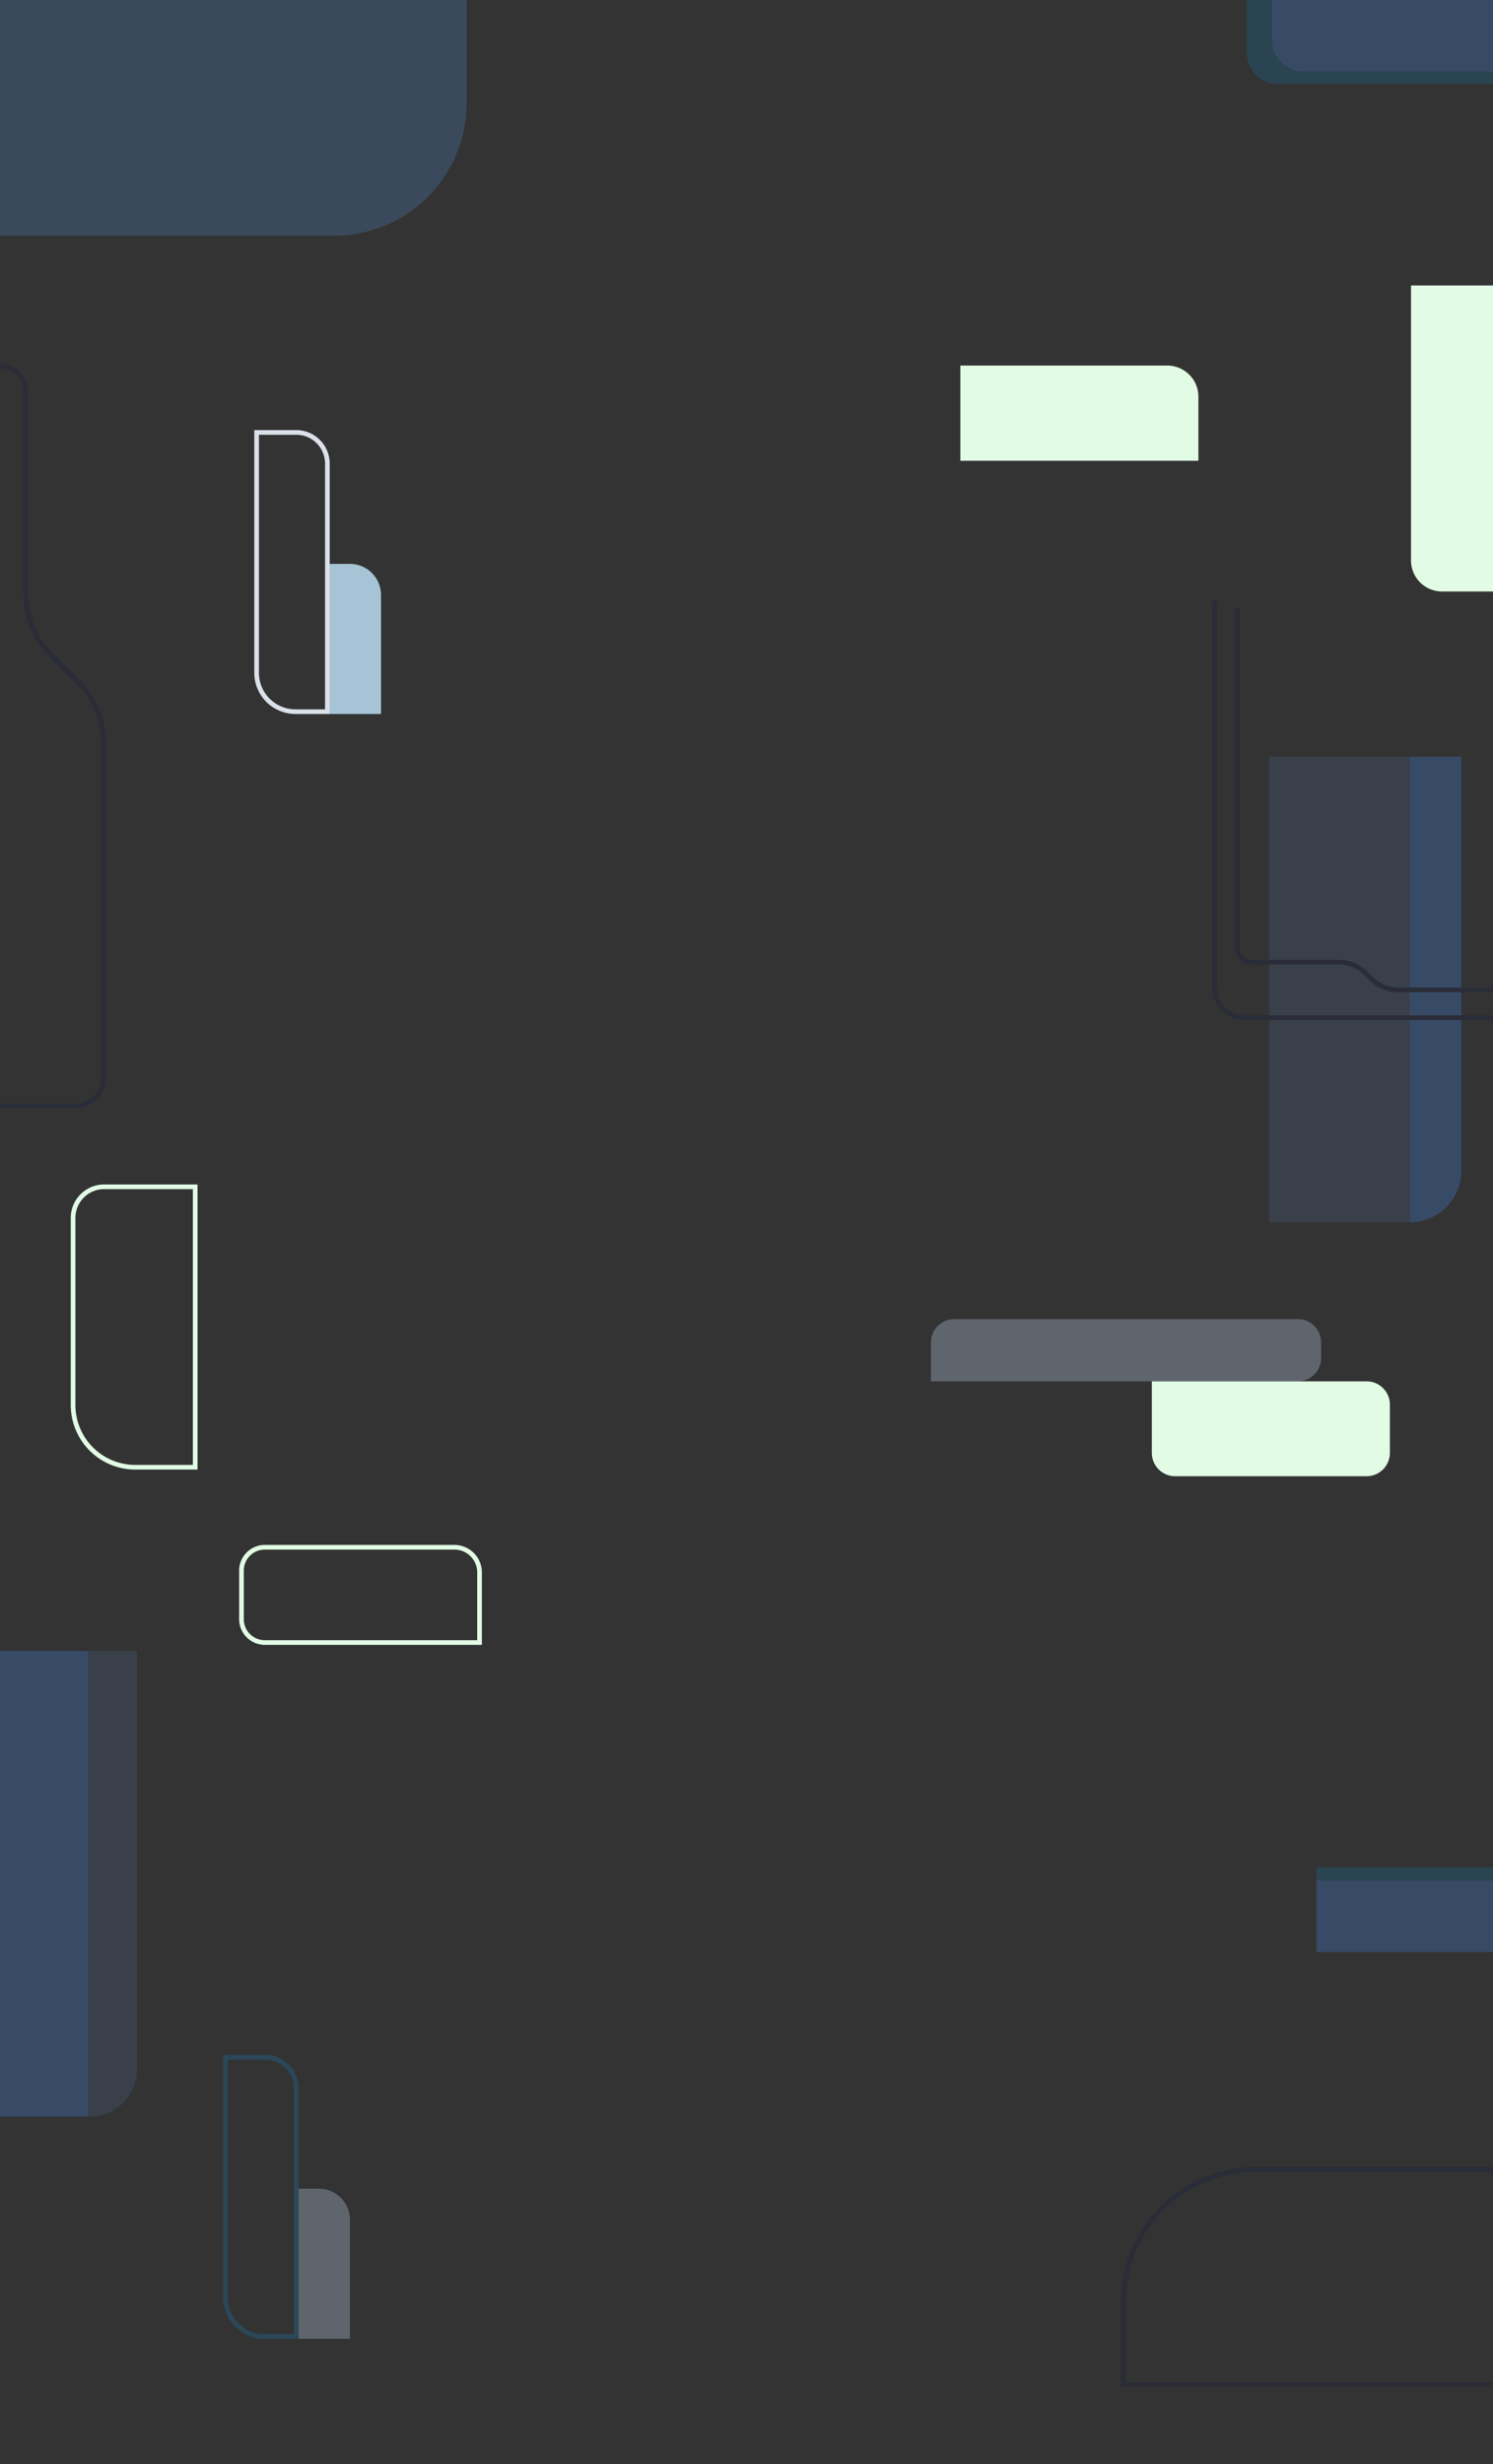 <svg xmlns="http://www.w3.org/2000/svg" xmlns:xlink="http://www.w3.org/1999/xlink" width="1920" height="3168" viewBox="0 0 1920 3168">
  <rect x="0" y="0" width="1920" height="3168" fill="#333333" stroke="none"/>
  <defs>
    <clipPath id="clip-bg-light">
      <rect width="1920" height="3168"/>
    </clipPath>
  </defs>
  <g id="bg-light" clip-path="url(#clip-bg-light)">
    <rect id="Rectángulo_950" data-name="Rectángulo 950" width="184" height="598.677" transform="translate(-71 2122.583)" fill="#4182e0" opacity="0.3"/>
    <path id="Rectángulo_951" data-name="Rectángulo 951" d="M0,0H63a0,0,0,0,1,0,0V538.677a60,60,0,0,1-60,60H0a0,0,0,0,1,0,0V0A0,0,0,0,1,0,0Z" transform="translate(113 2122.583)" fill="#465d80" opacity="0.3"/>
    <g id="Grupo_2260" data-name="Grupo 2260" opacity="0.3">
      <rect id="Rectángulo_948" data-name="Rectángulo 948" width="181.205" height="598.677" transform="translate(1632.055 972.851)" fill="#465d80"/>
      <path id="Rectángulo_949" data-name="Rectángulo 949" d="M0,0H66.125a0,0,0,0,1,0,0V532.552A66.125,66.125,0,0,1,0,598.677H0a0,0,0,0,1,0,0V0A0,0,0,0,1,0,0Z" transform="translate(1813.111 972.851)" fill="#4182e0"/>
      <path id="Trazado_2445" data-name="Trazado 2445" d="M1607.811,849.642v498.9a38.551,38.551,0,0,0,38.551,38.551h346.961" transform="translate(-46.055 -78.618)" fill="none" stroke="#141b40" stroke-miterlimit="10" stroke-width="6"/>
      <path id="Trazado_2446" data-name="Trazado 2446" d="M1637.291,860.981v437.1a17.576,17.576,0,0,0,17.575,17.575h112.893a49.1,49.1,0,0,1,34.715,14.379l6.957,6.958a49.1,49.1,0,0,0,34.716,14.379h137.837" transform="translate(-46.055 -78.618)" fill="none" stroke="#141b40" stroke-miterlimit="10" stroke-width="6"/>
    </g>
    <path id="Rectángulo_952" data-name="Rectángulo 952" d="M0,0H266.142a40,40,0,0,1,40,40v82.457a0,0,0,0,1,0,0H0a0,0,0,0,1,0,0V0A0,0,0,0,1,0,0Z" transform="translate(1235 470)" fill="#e2fbe5"/>
    <path id="Rectángulo_953" data-name="Rectángulo 953" d="M30,0H273.827a32.315,32.315,0,0,1,32.315,32.315v90.142a0,0,0,0,1,0,0H30a30,30,0,0,1-30-30V30A30,30,0,0,1,30,0Z" transform="translate(310.543 1989.354)" fill="none" stroke="#e2fbe5" stroke-miterlimit="10" stroke-width="6"/>
    <path id="Rectángulo_954" data-name="Rectángulo 954" d="M30,0H276.142a30,30,0,0,1,30,30v92a0,0,0,0,1,0,0H30A30,30,0,0,1,0,92V30A30,30,0,0,1,30,0Z" transform="translate(1787.394 1898) rotate(180)" fill="#e2fbe5"/>
    <path id="Rectángulo_955" data-name="Rectángulo 955" d="M30,0H501.732a0,0,0,0,1,0,0V50a30,30,0,0,1-30,30H30A30,30,0,0,1,0,50V30A30,30,0,0,1,30,0Z" transform="translate(1698.953 1776) rotate(-180)" fill="#c5d8f5" opacity="0.3"/>
    <g id="Grupo_2259" data-name="Grupo 2259" transform="translate(1603.425)" opacity="0.3">
      <path id="Rectángulo_956" data-name="Rectángulo 956" d="M0,0H108a0,0,0,0,1,0,0V276.866a40,40,0,0,1-40,40H0a0,0,0,0,1,0,0V0A0,0,0,0,1,0,0Z" transform="translate(316.866 0) rotate(90)" fill="#176c96"/>
      <path id="Rectángulo_957" data-name="Rectángulo 957" d="M0,0H91.843a0,0,0,0,1,0,0V243.866a40,40,0,0,1-40,40H0a0,0,0,0,1,0,0V0A0,0,0,0,1,0,0Z" transform="translate(316.441 0) rotate(90)" fill="#4182e0"/>
    </g>
    <g id="Grupo_2261" data-name="Grupo 2261" opacity="0.3">
      <path id="Rectángulo_958" data-name="Rectángulo 958" d="M0,0H108a0,0,0,0,1,0,0V318.866a40,40,0,0,1-40,40H0a0,0,0,0,1,0,0V0A0,0,0,0,1,0,0Z" transform="translate(1693 2508.945) rotate(-90)" fill="#176c96"/>
      <path id="Rectángulo_959" data-name="Rectángulo 959" d="M0,0H91.843a0,0,0,0,1,0,0V318.866a40,40,0,0,1-40,40H0a0,0,0,0,1,0,0V0A0,0,0,0,1,0,0Z" transform="translate(1693 2509.795) rotate(-90)" fill="#4182e0"/>
    </g>
    <path id="Rectángulo_969" data-name="Rectángulo 969" d="M0,0H26A40,40,0,0,1,66,40V193a0,0,0,0,1,0,0H0a0,0,0,0,1,0,0V0A0,0,0,0,1,0,0Z" transform="translate(424 725)" fill="#a6c4d5"/>
    <path id="Rectángulo_960" data-name="Rectángulo 960" d="M0,0H26A40,40,0,0,1,66,40V193a0,0,0,0,1,0,0H0a0,0,0,0,1,0,0V0A0,0,0,0,1,0,0Z" transform="translate(384 2814)" fill="#c5d8f5" opacity="0.3"/>
    <path id="Rectángulo_961" data-name="Rectángulo 961" d="M0,0H51A40,40,0,0,1,91,40V359a0,0,0,0,1,0,0H50A50,50,0,0,1,0,309V0A0,0,0,0,1,0,0Z" transform="translate(290 2645)" fill="none" stroke="#187ab3" stroke-miterlimit="10" stroke-width="6" opacity="0.3"/>
    <path id="Rectángulo_970" data-name="Rectángulo 970" d="M0,0H51A40,40,0,0,1,91,40V359a0,0,0,0,1,0,0H50A50,50,0,0,1,0,309V0A0,0,0,0,1,0,0Z" transform="translate(330 556)" fill="none" stroke="#dbe0e9" stroke-miterlimit="10" stroke-width="6"/>
    <path id="Trazado_2447" data-name="Trazado 2447" d="M43.087,498.146h0A36.284,36.284,0,0,1,79.37,534.429V793.338A108.558,108.558,0,0,0,111.165,870.1l36.189,36.189a108.551,108.551,0,0,1,31.8,76.76V1414.3a36.284,36.284,0,0,1-36.284,36.284H15.874" transform="translate(-46.055 -28.618)" fill="none" stroke="#141b40" stroke-miterlimit="10" stroke-width="6" opacity="0.3"/>
    <path id="Rectángulo_964" data-name="Rectángulo 964" d="M0,0H600a0,0,0,0,1,0,0V132.972a170,170,0,0,1-170,170H0a0,0,0,0,1,0,0V0A0,0,0,0,1,0,0Z" fill="#4a80bc" opacity="0.3"/>
    <path id="Rectángulo_968" data-name="Rectángulo 968" d="M0,0H75a40,40,0,0,1,40,40V393.525a0,0,0,0,1,0,0H0a0,0,0,0,1,0,0V0A0,0,0,0,1,0,0Z" transform="translate(1929.567 760.525) rotate(180)" fill="#e2fbe5"/>
    <path id="Rectángulo_965" data-name="Rectángulo 965" d="M0,0H485.291a0,0,0,0,1,0,0V106.661a170,170,0,0,1-170,170H0a0,0,0,0,1,0,0V0A0,0,0,0,1,0,0Z" transform="translate(1930.055 3065.953) rotate(180)" fill="none" stroke="#141b40" stroke-miterlimit="10" stroke-width="6" opacity="0.3"/>
    <path id="Rectángulo_966" data-name="Rectángulo 966" d="M40,0H157.039a0,0,0,0,1,0,0V360.567a0,0,0,0,1,0,0H80a80,80,0,0,1-80-80V40A40,40,0,0,1,40,0Z" transform="translate(93.977 1525.874)" fill="none" stroke="#e2fbe5" stroke-miterlimit="10" stroke-width="6"/>
  </g>
</svg>
